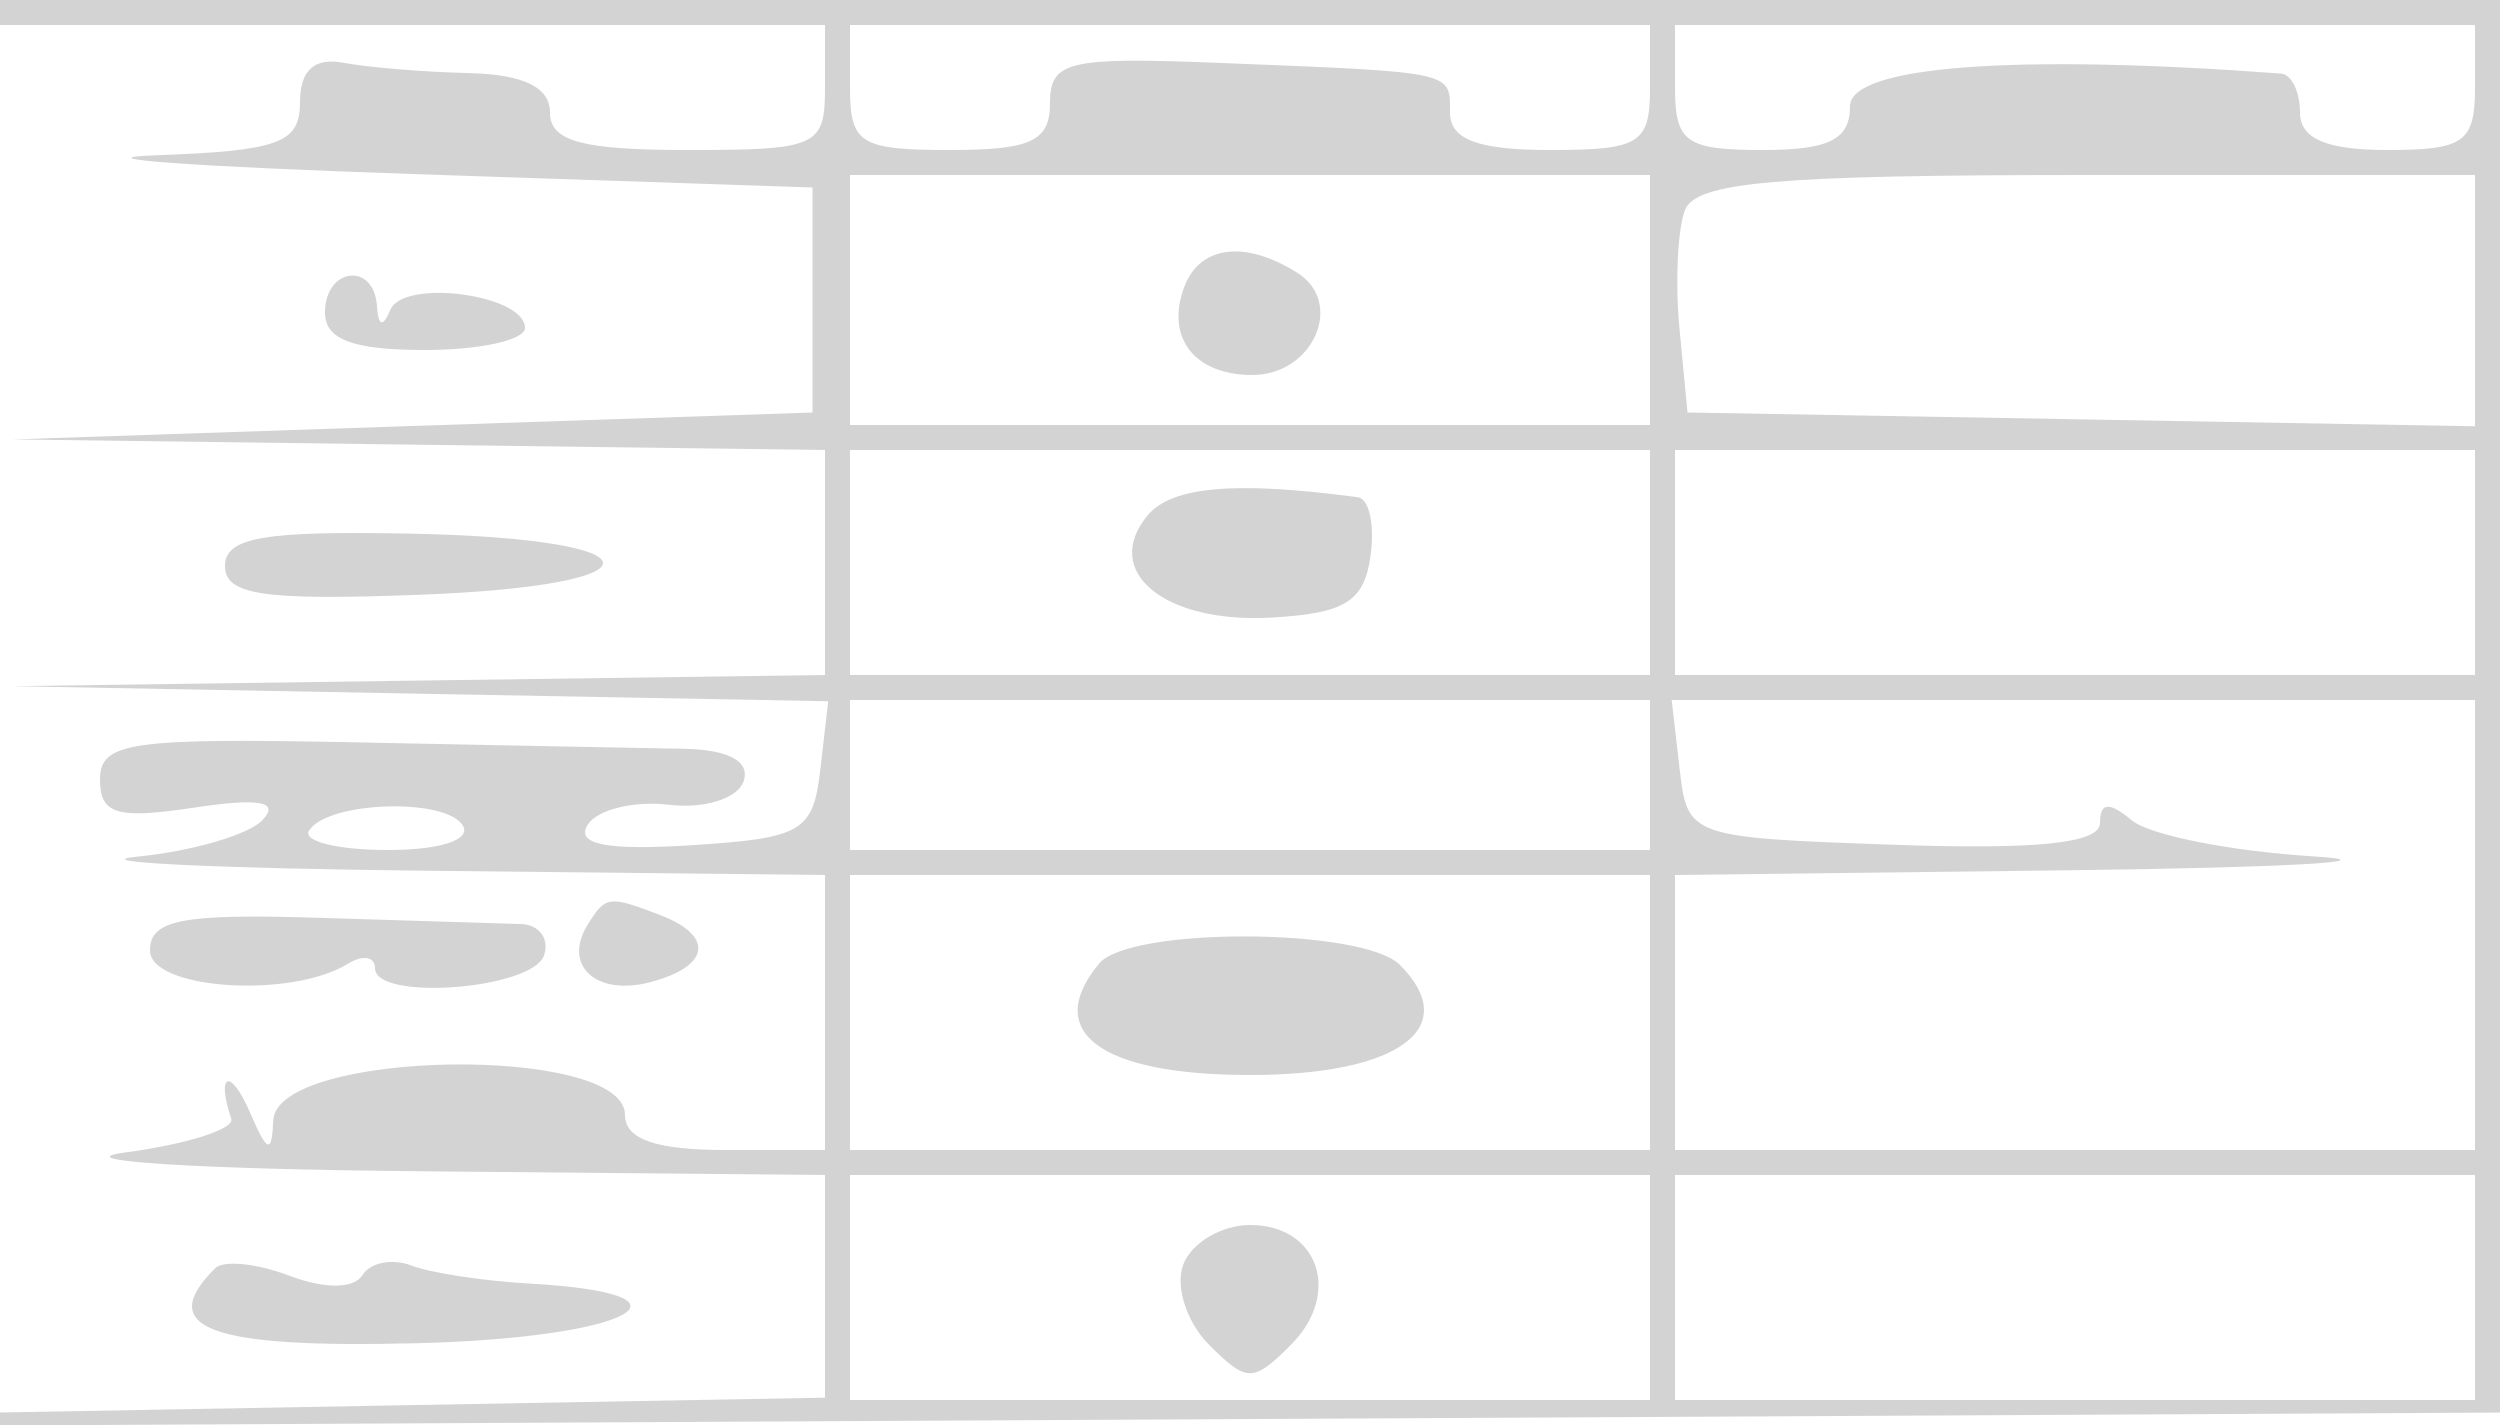 <svg xmlns="http://www.w3.org/2000/svg" width="100" height="57" viewBox="0 0 100 57" version="1.1">
	<path d="M 0 28.509 L 0 57.018 50.250 56.759 L 100.500 56.500 100.766 28.250 L 101.031 0 50.516 0 L 0 0 0 28.509 M -0.001 28.750 L -0.003 56.500 16.499 56.203 L 33 55.907 33 51.453 L 33 47 16.750 46.850 C 7.813 46.767, 2.525 46.430, 5 46.100 C 7.475 45.770, 9.387 45.163, 9.250 44.750 C 8.633 42.900, 9.227 42.702, 10 44.500 C 10.694 46.116, 10.873 46.177, 10.930 44.820 C 11.048 41.982, 25 41.761, 25 44.597 C 25 45.567, 26.233 46, 29 46 L 33 46 33 40.500 L 33 35 17.250 34.832 C 8.587 34.739, 3.300 34.484, 5.500 34.265 C 7.700 34.046, 9.950 33.388, 10.500 32.803 C 11.201 32.058, 10.377 31.909, 7.750 32.307 C 4.669 32.773, 4 32.572, 4 31.180 C 4 29.685, 5.202 29.510, 14.250 29.694 C 19.887 29.809, 25.775 29.925, 27.333 29.951 C 29.143 29.982, 30.015 30.452, 29.746 31.250 C 29.515 31.938, 28.170 32.361, 26.758 32.191 C 25.346 32.021, 23.880 32.385, 23.500 33 C 23.019 33.779, 24.276 34.024, 27.655 33.809 C 32.096 33.526, 32.526 33.273, 32.814 30.775 L 33.128 28.050 16.814 27.749 L 0.500 27.447 16.750 27.223 L 33 27 33 22.500 L 33 18 16.750 17.789 L 0.500 17.577 16.500 17.039 L 32.500 16.500 32.500 12 L 32.500 7.500 16.500 6.961 C 7.700 6.665, 3.088 6.328, 6.250 6.211 C 11.171 6.030, 12 5.724, 12 4.088 C 12 2.807, 12.577 2.287, 13.750 2.512 C 14.713 2.696, 16.962 2.881, 18.750 2.923 C 20.938 2.975, 22 3.490, 22 4.500 C 22 5.652, 23.278 6, 27.500 6 C 32.700 6, 33 5.864, 33 3.500 L 33 1 16.500 1 L 0 1 -0.001 28.750 M 34 3.500 C 34 5.750, 34.400 6, 38 6 C 41.246 6, 42 5.646, 42 4.123 C 42 2.445, 42.718 2.274, 48.750 2.515 C 58.241 2.894, 58 2.843, 58 4.500 C 58 5.583, 59.111 6, 62 6 C 65.600 6, 66 5.750, 66 3.500 L 66 1 50 1 L 34 1 34 3.500 M 67 3.500 C 67 5.690, 67.433 6, 70.500 6 C 73.167 6, 74 5.583, 74 4.250 C 74 2.641, 80.575 2.144, 91.250 2.944 C 91.662 2.975, 92 3.675, 92 4.500 C 92 5.548, 93.056 6, 95.500 6 C 98.567 6, 99 5.690, 99 3.500 L 99 1 83 1 L 67 1 67 3.500 M 34 12 L 34 17 50 17 L 66 17 66 12 L 66 7 50 7 L 34 7 34 12 M 67.398 8.405 C 67.102 9.177, 67.003 11.315, 67.180 13.155 L 67.500 16.500 83.250 16.775 L 99 17.051 99 12.025 L 99 7 83.469 7 C 71.053 7, 67.829 7.282, 67.398 8.405 M 47.380 11.452 C 46.601 13.482, 47.761 15, 50.090 15 C 52.525 15, 53.798 12.119, 51.896 10.914 C 49.820 9.600, 48.008 9.816, 47.380 11.452 M 13 12.500 C 13 13.583, 14.111 14, 17 14 C 19.200 14, 21 13.602, 21 13.117 C 21 11.780, 16.137 11.129, 15.614 12.395 C 15.321 13.106, 15.130 13.054, 15.079 12.250 C 14.966 10.462, 13 10.698, 13 12.500 M 34 22.500 L 34 27 50 27 L 66 27 66 22.500 L 66 18 50 18 L 34 18 34 22.500 M 67 22.500 L 67 27 83 27 L 99 27 99 22.500 L 99 18 83 18 L 67 18 67 22.500 M 45.902 20.618 C 44.045 22.855, 46.563 24.941, 50.834 24.704 C 53.799 24.539, 54.561 24.070, 54.820 22.250 C 54.995 21.012, 54.770 19.951, 54.320 19.890 C 49.409 19.234, 46.869 19.453, 45.902 20.618 M 9 22.639 C 9 23.800, 10.523 24.027, 16.750 23.792 C 26.709 23.417, 26.522 21.553, 16.505 21.347 C 10.555 21.225, 9 21.493, 9 22.639 M 34 31 L 34 34 50 34 L 66 34 66 31 L 66 28 50 28 L 34 28 34 31 M 67.184 30.750 C 67.497 33.475, 67.575 33.503, 75.750 33.790 C 81.520 33.994, 84 33.731, 84 32.918 C 84 32.084, 84.364 32.057, 85.285 32.821 C 85.991 33.408, 89.254 34.053, 92.535 34.255 C 95.816 34.457, 91.412 34.707, 82.750 34.811 L 67 35 67 40.500 L 67 46 83 46 L 99 46 99 37 L 99 28 82.934 28 L 66.867 28 67.184 30.750 M 12.361 33.225 C 12.098 33.651, 13.510 34, 15.500 34 C 17.620 34, 18.866 33.592, 18.509 33.015 C 17.815 31.892, 13.085 32.053, 12.361 33.225 M 34 40.500 L 34 46 50 46 L 66 46 66 40.500 L 66 35 50 35 L 34 35 34 40.500 M 5.999 38.017 C 6 39.583, 11.638 39.960, 13.923 38.547 C 14.516 38.181, 15 38.264, 15 38.731 C 15 40.058, 21.308 39.575, 21.762 38.214 C 21.985 37.546, 21.567 36.983, 20.833 36.962 C 20.100 36.940, 16.462 36.828, 12.749 36.712 C 7.288 36.540, 5.999 36.790, 5.999 38.017 M 23.500 37 C 22.499 38.620, 23.845 39.853, 26.001 39.289 C 28.401 38.662, 28.591 37.441, 26.418 36.607 C 24.344 35.811, 24.225 35.827, 23.500 37 M 43.965 38.542 C 41.691 41.283, 44.015 43, 50 43 C 55.947 43, 58.514 41.114, 55.995 38.595 C 54.508 37.108, 45.190 37.066, 43.965 38.542 M 34 51.500 L 34 56 50 56 L 66 56 66 51.500 L 66 47 50 47 L 34 47 34 51.500 M 67 51.500 L 67 56 83 56 L 99 56 99 51.500 L 99 47 83 47 L 67 47 67 51.500 M 47.332 50.578 C 46.999 51.445, 47.463 52.892, 48.363 53.792 C 49.879 55.307, 50.121 55.307, 51.637 53.792 C 53.681 51.747, 52.743 49, 50 49 C 48.865 49, 47.665 49.710, 47.332 50.578 M 8.603 50.731 C 6.193 53.140, 8.380 53.945, 16.750 53.727 C 25.222 53.507, 28.474 51.754, 21.173 51.342 C 19.343 51.239, 17.220 50.915, 16.455 50.621 C 15.690 50.328, 14.809 50.500, 14.497 51.005 C 14.157 51.555, 12.982 51.564, 11.567 51.026 C 10.268 50.532, 8.934 50.399, 8.603 50.731" stroke="none" fill="lightgray" fill-rule="evenodd"/>
</svg>